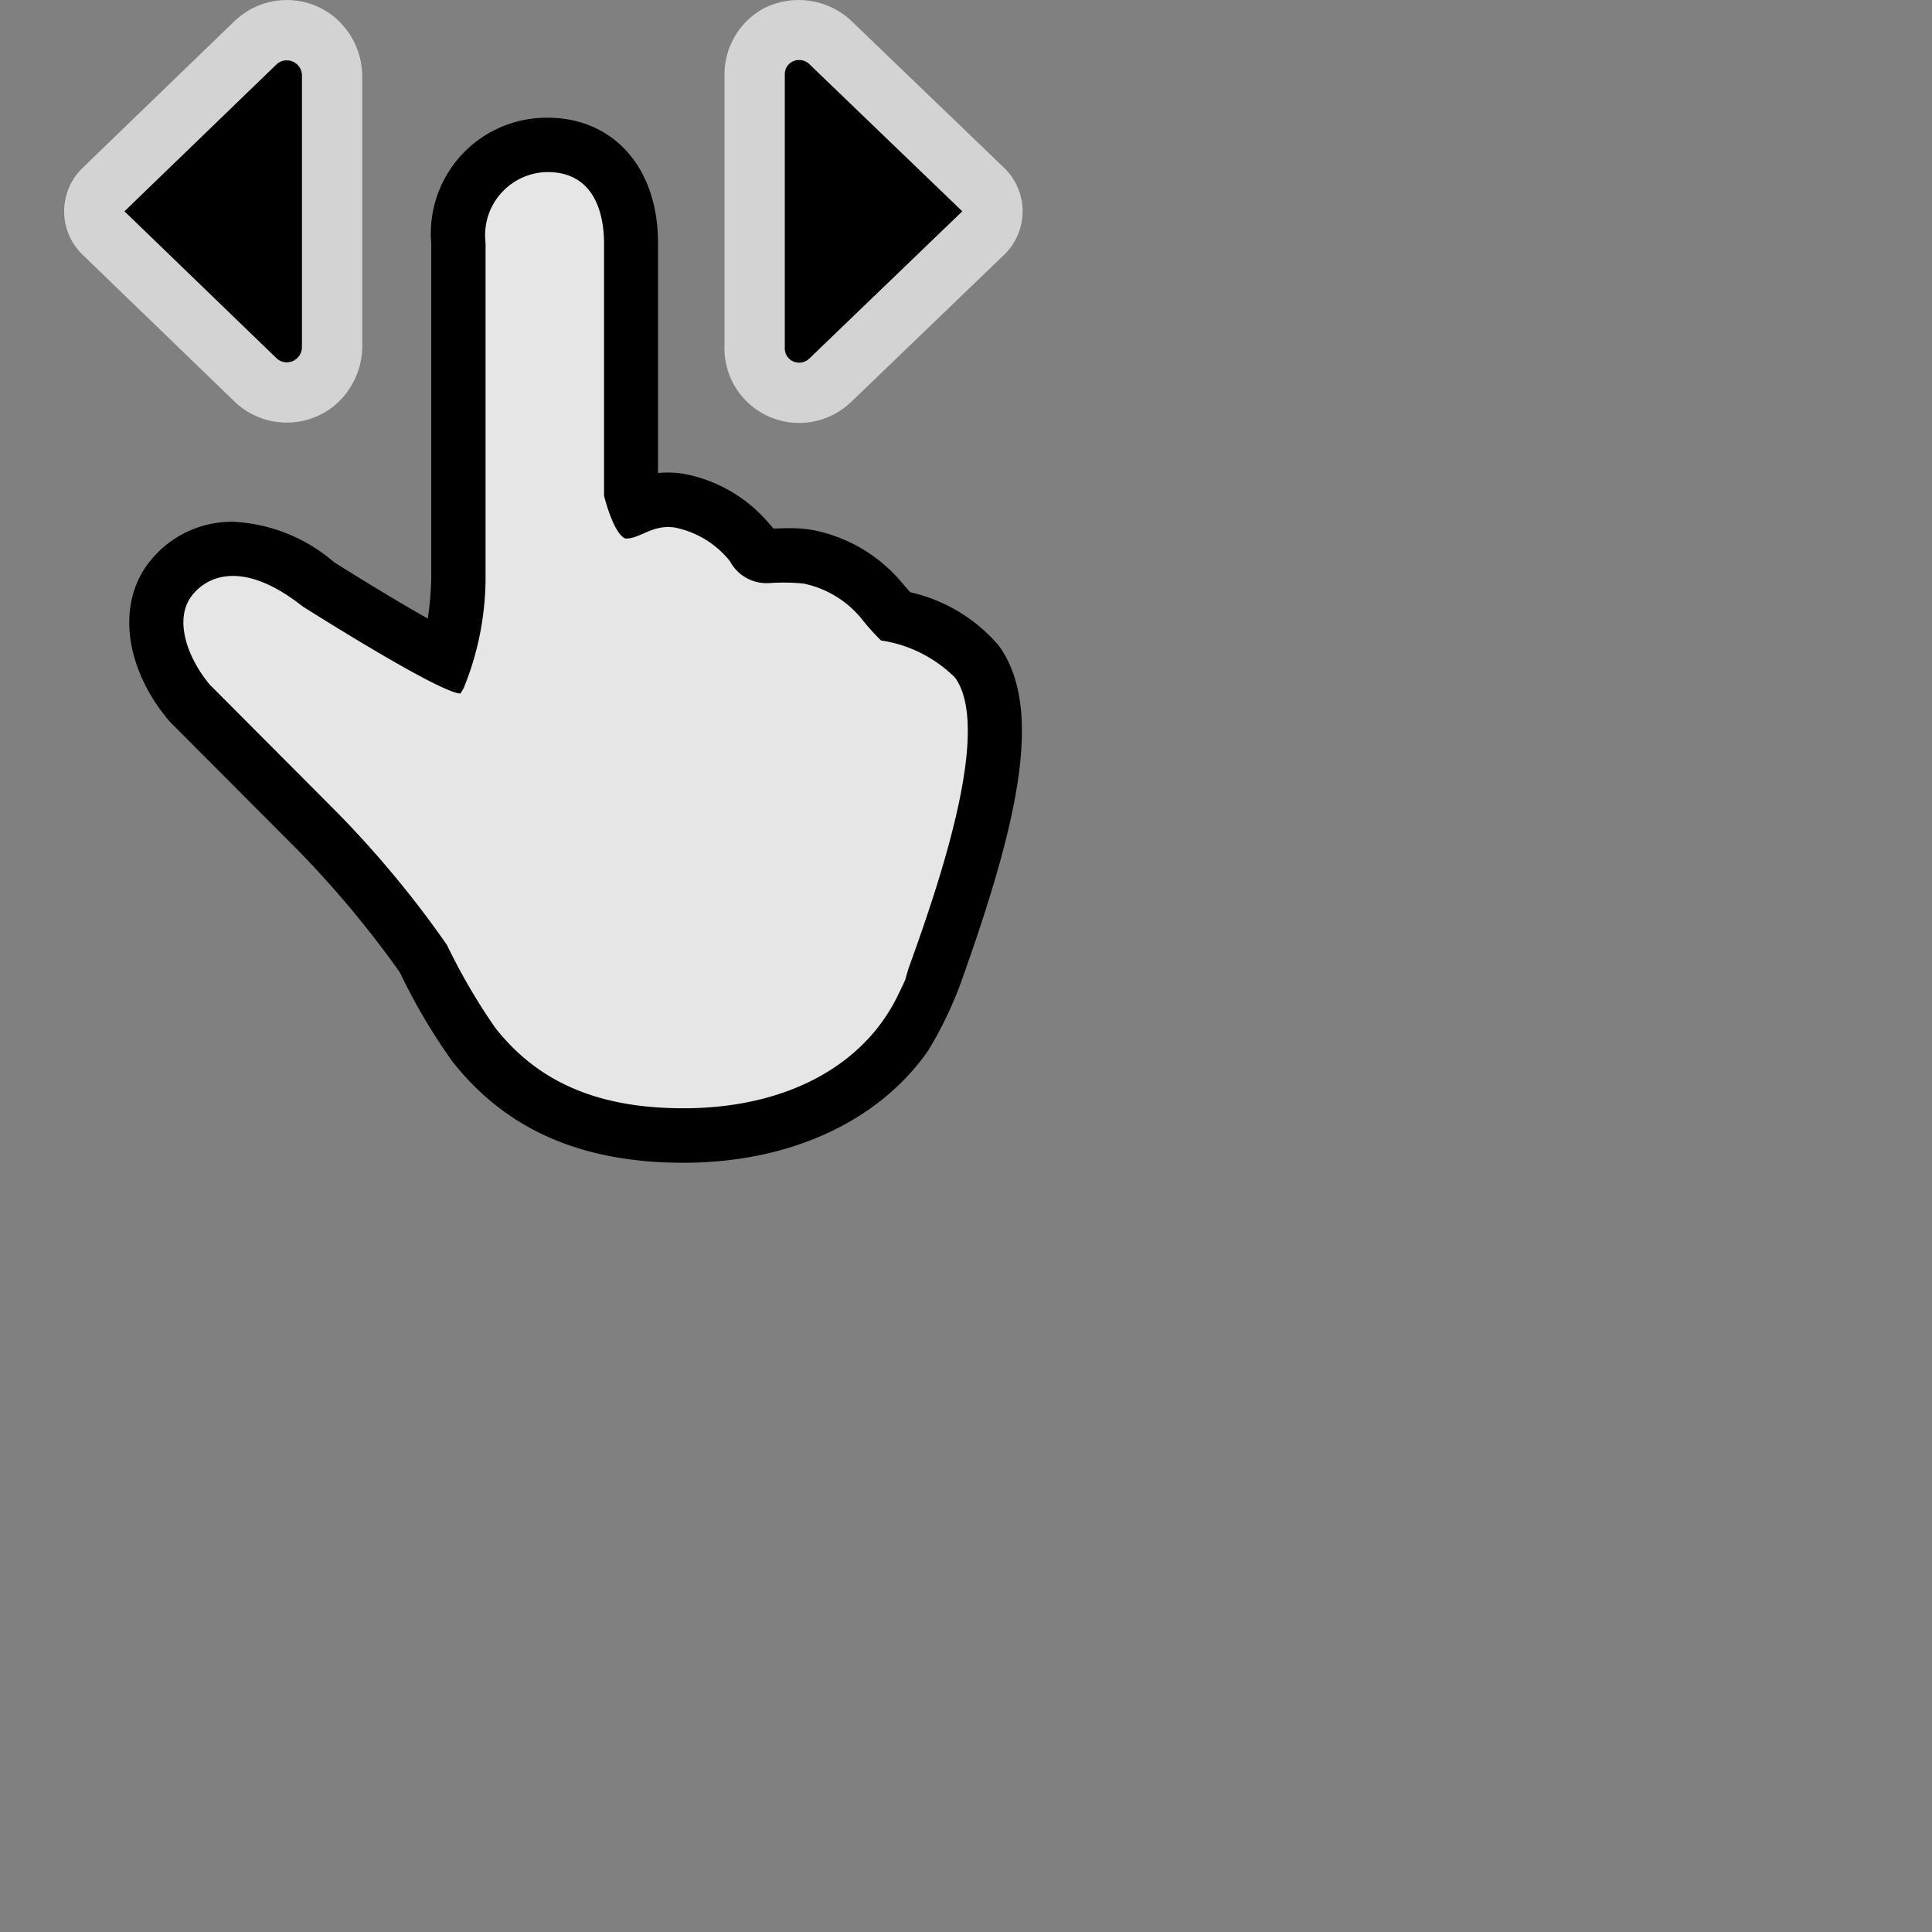 <svg xmlns="http://www.w3.org/2000/svg" data-name="CursorID-18@2x" height="64" id="CursorID-18_2x" viewBox="0 0 64 64" width="64">
  <rect x="0" y="0" width="64" height="64" fill="#808080" stroke="none"/>
  <defs>
    <style>
      .outline, .whiteFill {
        fill: #fff;
      }

      .whiteFill {
        opacity: 0.9;
      }

      .outline {
        opacity: 0.65;
      }

      
    </style>
  </defs>
  <title>CursorID-18@2x</title>
  <path d="M18.137,3.9a3.833,3.833,0,0,0-3.865,3.8c0,.115,0,.23.013.345V19.1a9.81,9.81,0,0,1-.114,1.391c-.913-.517-2.086-1.224-3.111-1.873a5.53,5.53,0,0,0-3.342-1.334,3.47,3.47,0,0,0-2.844,1.43c-.994,1.367-.717,3.424.688,5.118l.052.063.058.059,4.214,4.228a33.734,33.734,0,0,1,3.361,4.031,19.391,19.391,0,0,0,1.741,2.951c1.775,2.257,4.277,3.354,7.649,3.354,3.517,0,6.461-1.363,8.1-3.7a12.958,12.958,0,0,0,1.07-2.2c1.86-5.2,2.809-9.088,1.291-11.215a5.4,5.4,0,0,0-2.949-1.785l-.045-.053c-.076-.089-.142-.165-.182-.209a5.131,5.131,0,0,0-3.01-1.8,4.657,4.657,0,0,0-.764-.06c-.144,0-.284.006-.415.011l-.116,0c-.044-.057-.09-.111-.139-.163a4.867,4.867,0,0,0-2.837-1.65,3.329,3.329,0,0,0-.518-.041c-.114,0-.222.006-.326.016V8.044C21.8,5.564,20.328,3.9,18.137,3.9Z" />
  <path class="whiteFill" d="M30.1,32.07c1.123-3.1,2.73-7.953,1.541-9.618a4.382,4.382,0,0,0-2.456-1.236,7.87,7.87,0,0,1-.589-.649,3.36,3.36,0,0,0-1.979-1.236,6.721,6.721,0,0,0-1.108-.017,1.377,1.377,0,0,1-1.331-.728,3.127,3.127,0,0,0-1.811-1.108c-.77-.124-1.174.391-1.657.359-.4-.174-.7-1.416-.7-1.416V8.044C20,6.883,19.575,5.7,18.137,5.7A2.09,2.09,0,0,0,16.07,7.814a1.993,1.993,0,0,0,.015.232V19.1a9.727,9.727,0,0,1-.727,3.7c-.021.042-.065.108-.107.174-.728-.028-5.23-2.889-5.23-2.889-1.969-1.555-3.182-1.017-3.691-.317-.542.745-.164,1.968.617,2.91l4.214,4.229a34.13,34.13,0,0,1,3.644,4.394,20.052,20.052,0,0,0,1.6,2.745c1.378,1.753,3.331,2.667,6.234,2.667,3.39,0,5.951-1.4,7.084-3.7,0,0,.228-.462.266-.563C30.023,32.33,30.059,32.2,30.1,32.07Z" />
  <path class="outline" d="M26.452,2a.576.576,0,0,1,.372.14L31.875,7l-5.051,4.86a.576.576,0,0,1-.372.14A.431.431,0,0,1,26,11.593V2.439A.43.43,0,0,1,26.42,2ZM25.327.264A2.494,2.494,0,0,0,24,2.52v8.913a2.475,2.475,0,0,0,4.12,1.95l.047-.04.044-.042,5.051-4.86a2,2,0,0,0,.054-2.828l-.054-.054L28.211.7,28.167.657,28.12.617A2.555,2.555,0,0,0,25.327.264Z" id="Blackfill2" />
  <path class="outline" d="M9.5,2a.5.5,0,0,1,.5.5v9a.5.5,0,0,1-.5.5.491.491,0,0,1-.321-.12L4.125,7,9.176,2.12A.489.489,0,0,1,9.5,2ZM11.016.515A2.493,2.493,0,0,0,7.88.6L7.832.638,7.786.682,2.735,5.562A2,2,0,0,0,2.687,8.39l.048.048,5.051,4.88.046.044.047.041a2.5,2.5,0,0,0,3.137.083A2.578,2.578,0,0,0,12,11.41V2.593A2.578,2.578,0,0,0,11.016.515Z" id="Blackfill3" />
  <path d="M26,2.439v9.122a.476.476,0,0,0,.824.3L31.875,7,26.824,2.14a.476.476,0,0,0-.673-.025A.484.484,0,0,0,26,2.439Z" id="Blackfill2-2" />
  <path d="M10,2.5v9a.5.5,0,0,1-.824.381L4.125,7,9.176,2.12A.5.5,0,0,1,10,2.5Z" id="Blackfill3-2" />
  </svg>